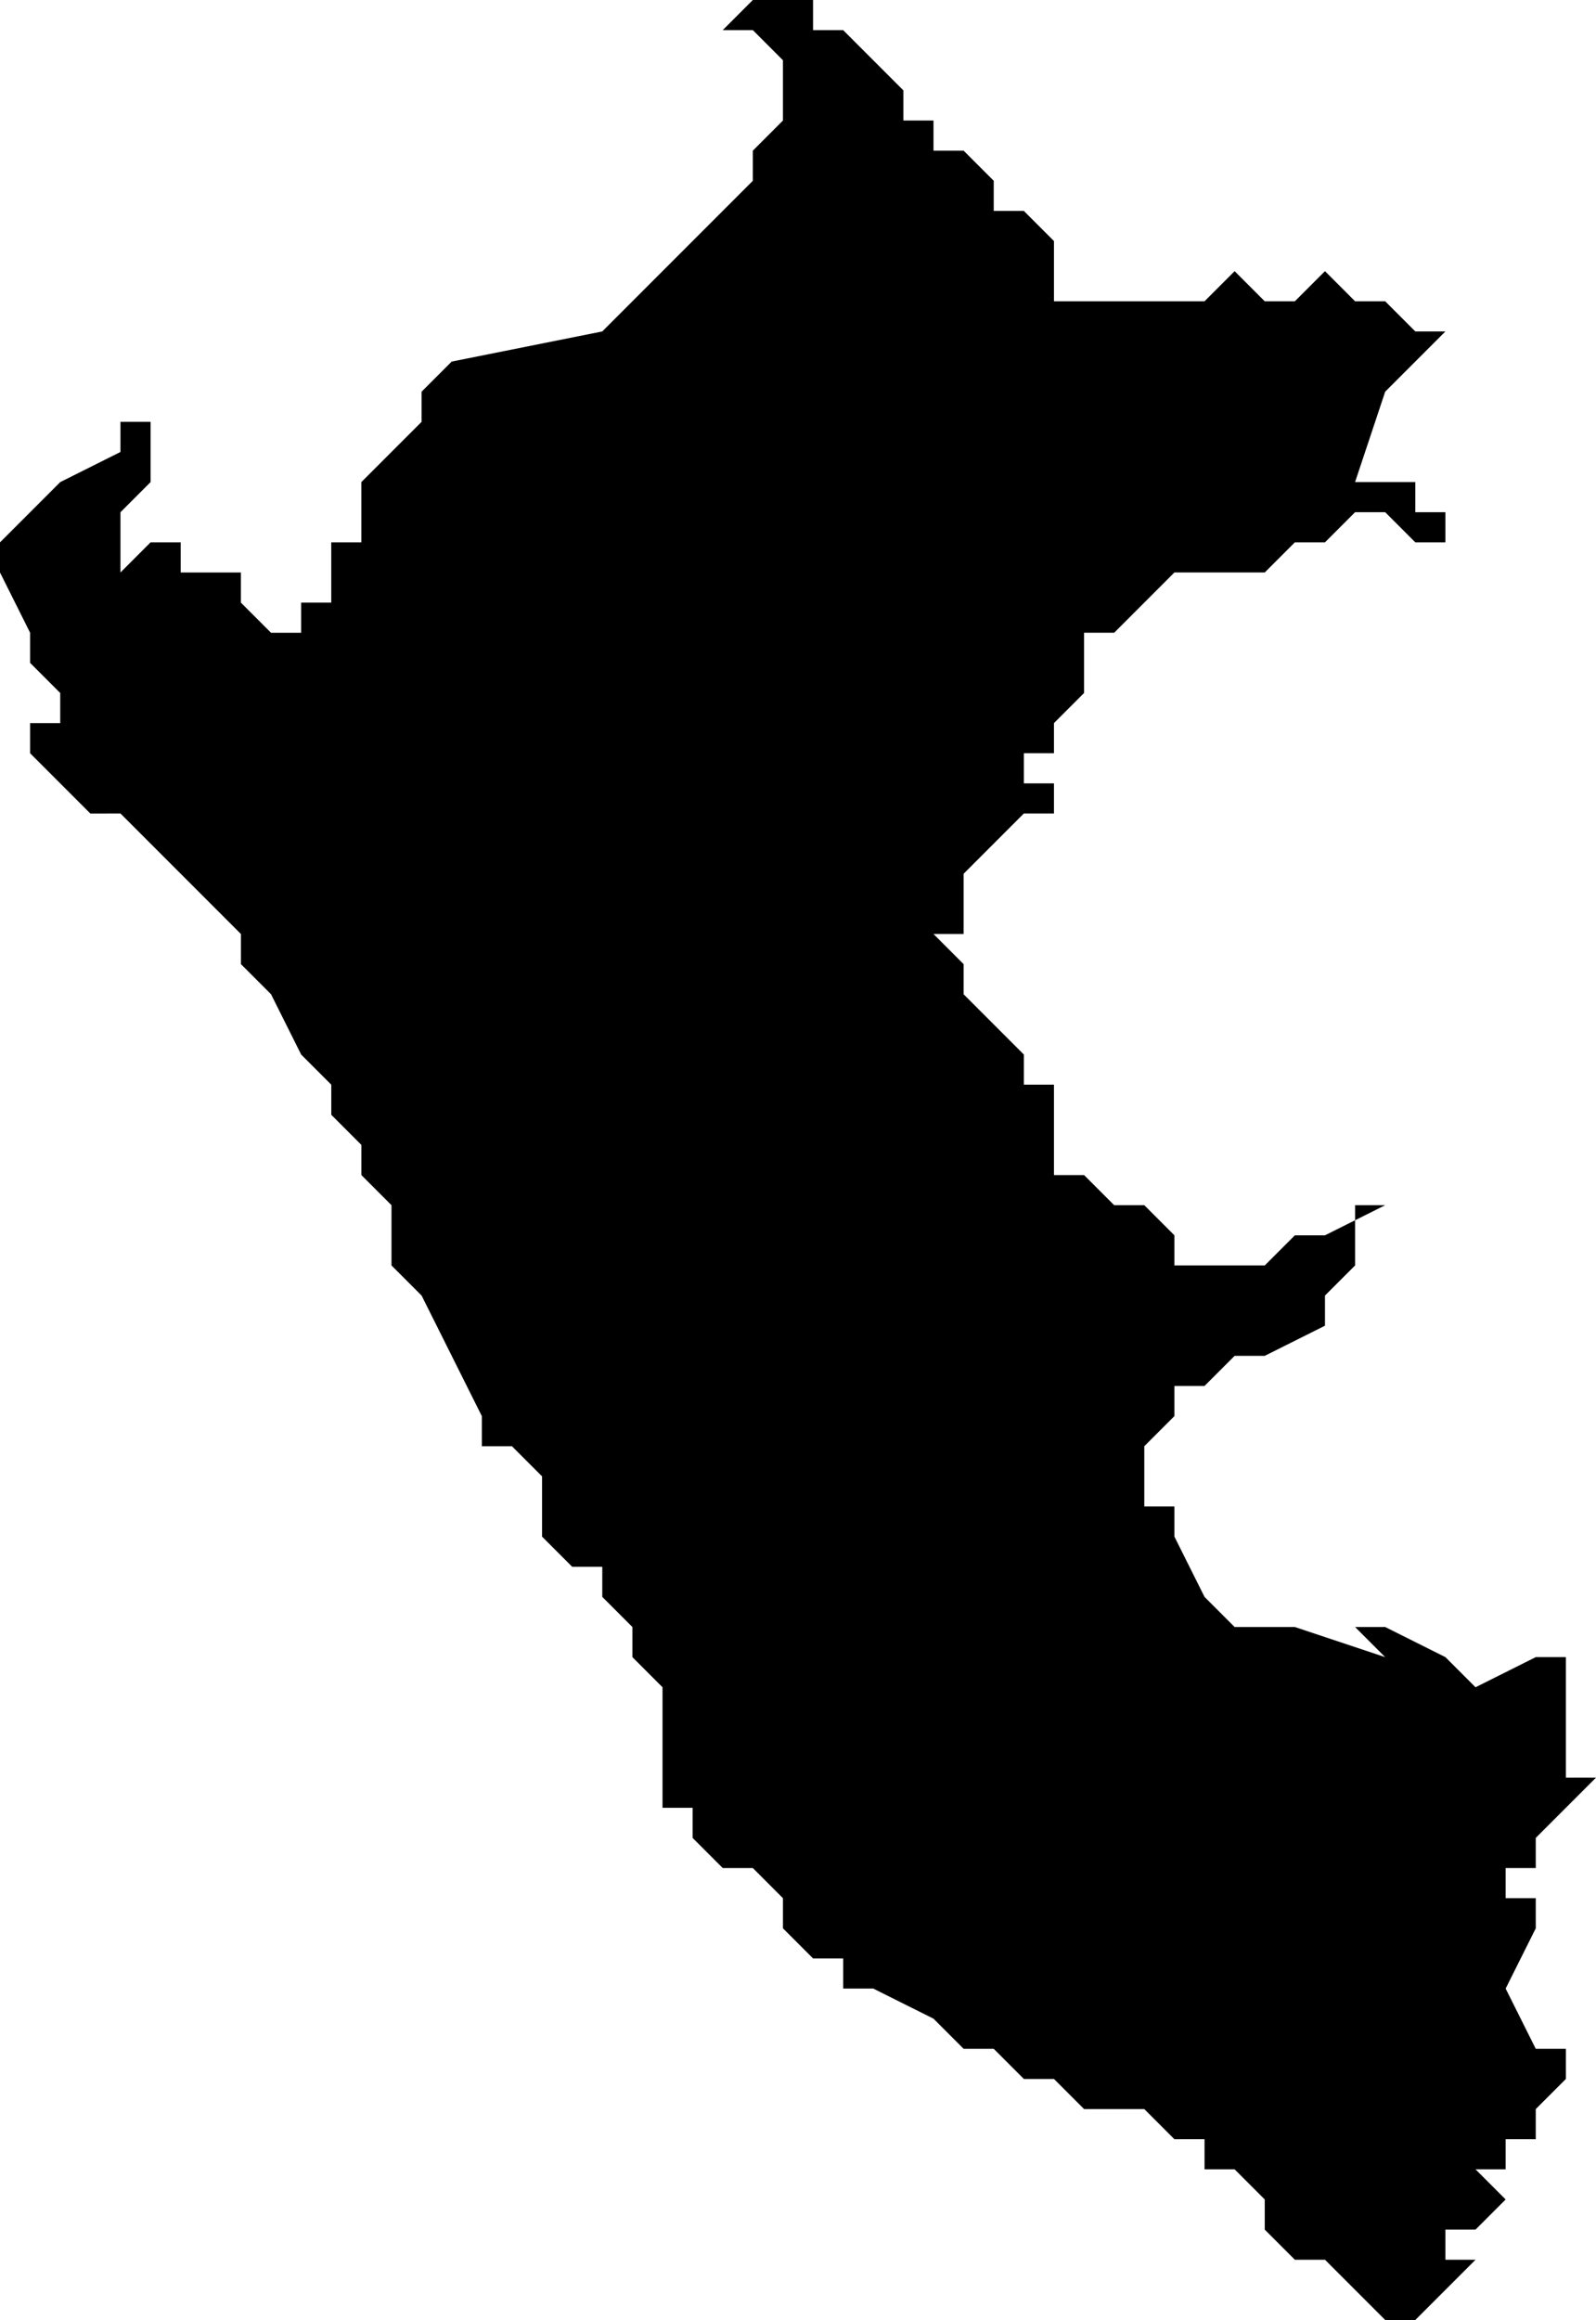 <svg xmlns="http://www.w3.org/2000/svg" viewBox="0 0 53 77">
  <path d="M27 0v1h1l1 1 1 1v1h1v1h1l1 1v1h1l1 1v2h5l1-1 1 1h1l1-1 1 1h1l1 1h1l-2 2-1 3h2v1h1v1h-1l-1-1h-1l-1 1h-1l-1 1h-3l-1 1-1 1h-1v2l-1 1v1h-1v1h1v1h-1l-1 1-1 1v2h-1l1 1v1l1 1 1 1v1h1v3h1l1 1h1l1 1v1h3l1-1h1l2-1h-1v2l-1 1v1l-2 1h-1l-1 1h-1v1l-1 1v2h1v1l1 2 1 1h2l3 1-1-1h1l2 1 1 1 2-1h1v4h1l-1 1-1 1v1h-1v1h1v1l-1 2 1 2h1v1l-1 1v1h-1v1h-1l1 1-1 1h-1v1h1l-1 1-1 1h-1l-1-1-1-1h-1l-1-1v-1l-1-1h-1v-1h-1l-1-1h-2l-1-1h-1l-1-1h-1l-1-1-2-1h-1v-1h-1l-1-1v-1l-1-1h-1l-1-1v-1h-1v-4l-1-1v-1l-1-1v-1h-1l-1-1v-2l-1-1h-1v-1l-1-2-1-2-1-1v-2l-1-1v-1l-1-1v-1l-1-1-1-2-1-1v-1l-2-2-2-2H3l-1-1-1-1v-1h1v-1l-1-1v-1l-1-2v-1l1-1 1-1 2-1v-1h1v2l-1 1v2l1-1h1v1h2v1l1 1h1v-1h1v-2h1v-2l1-1v-1 1l1-1v-1l1-1 5-1 1-1 2-2 2-2V5l1-1V2l-1-1h-1l1-1h1z"/>
</svg>
